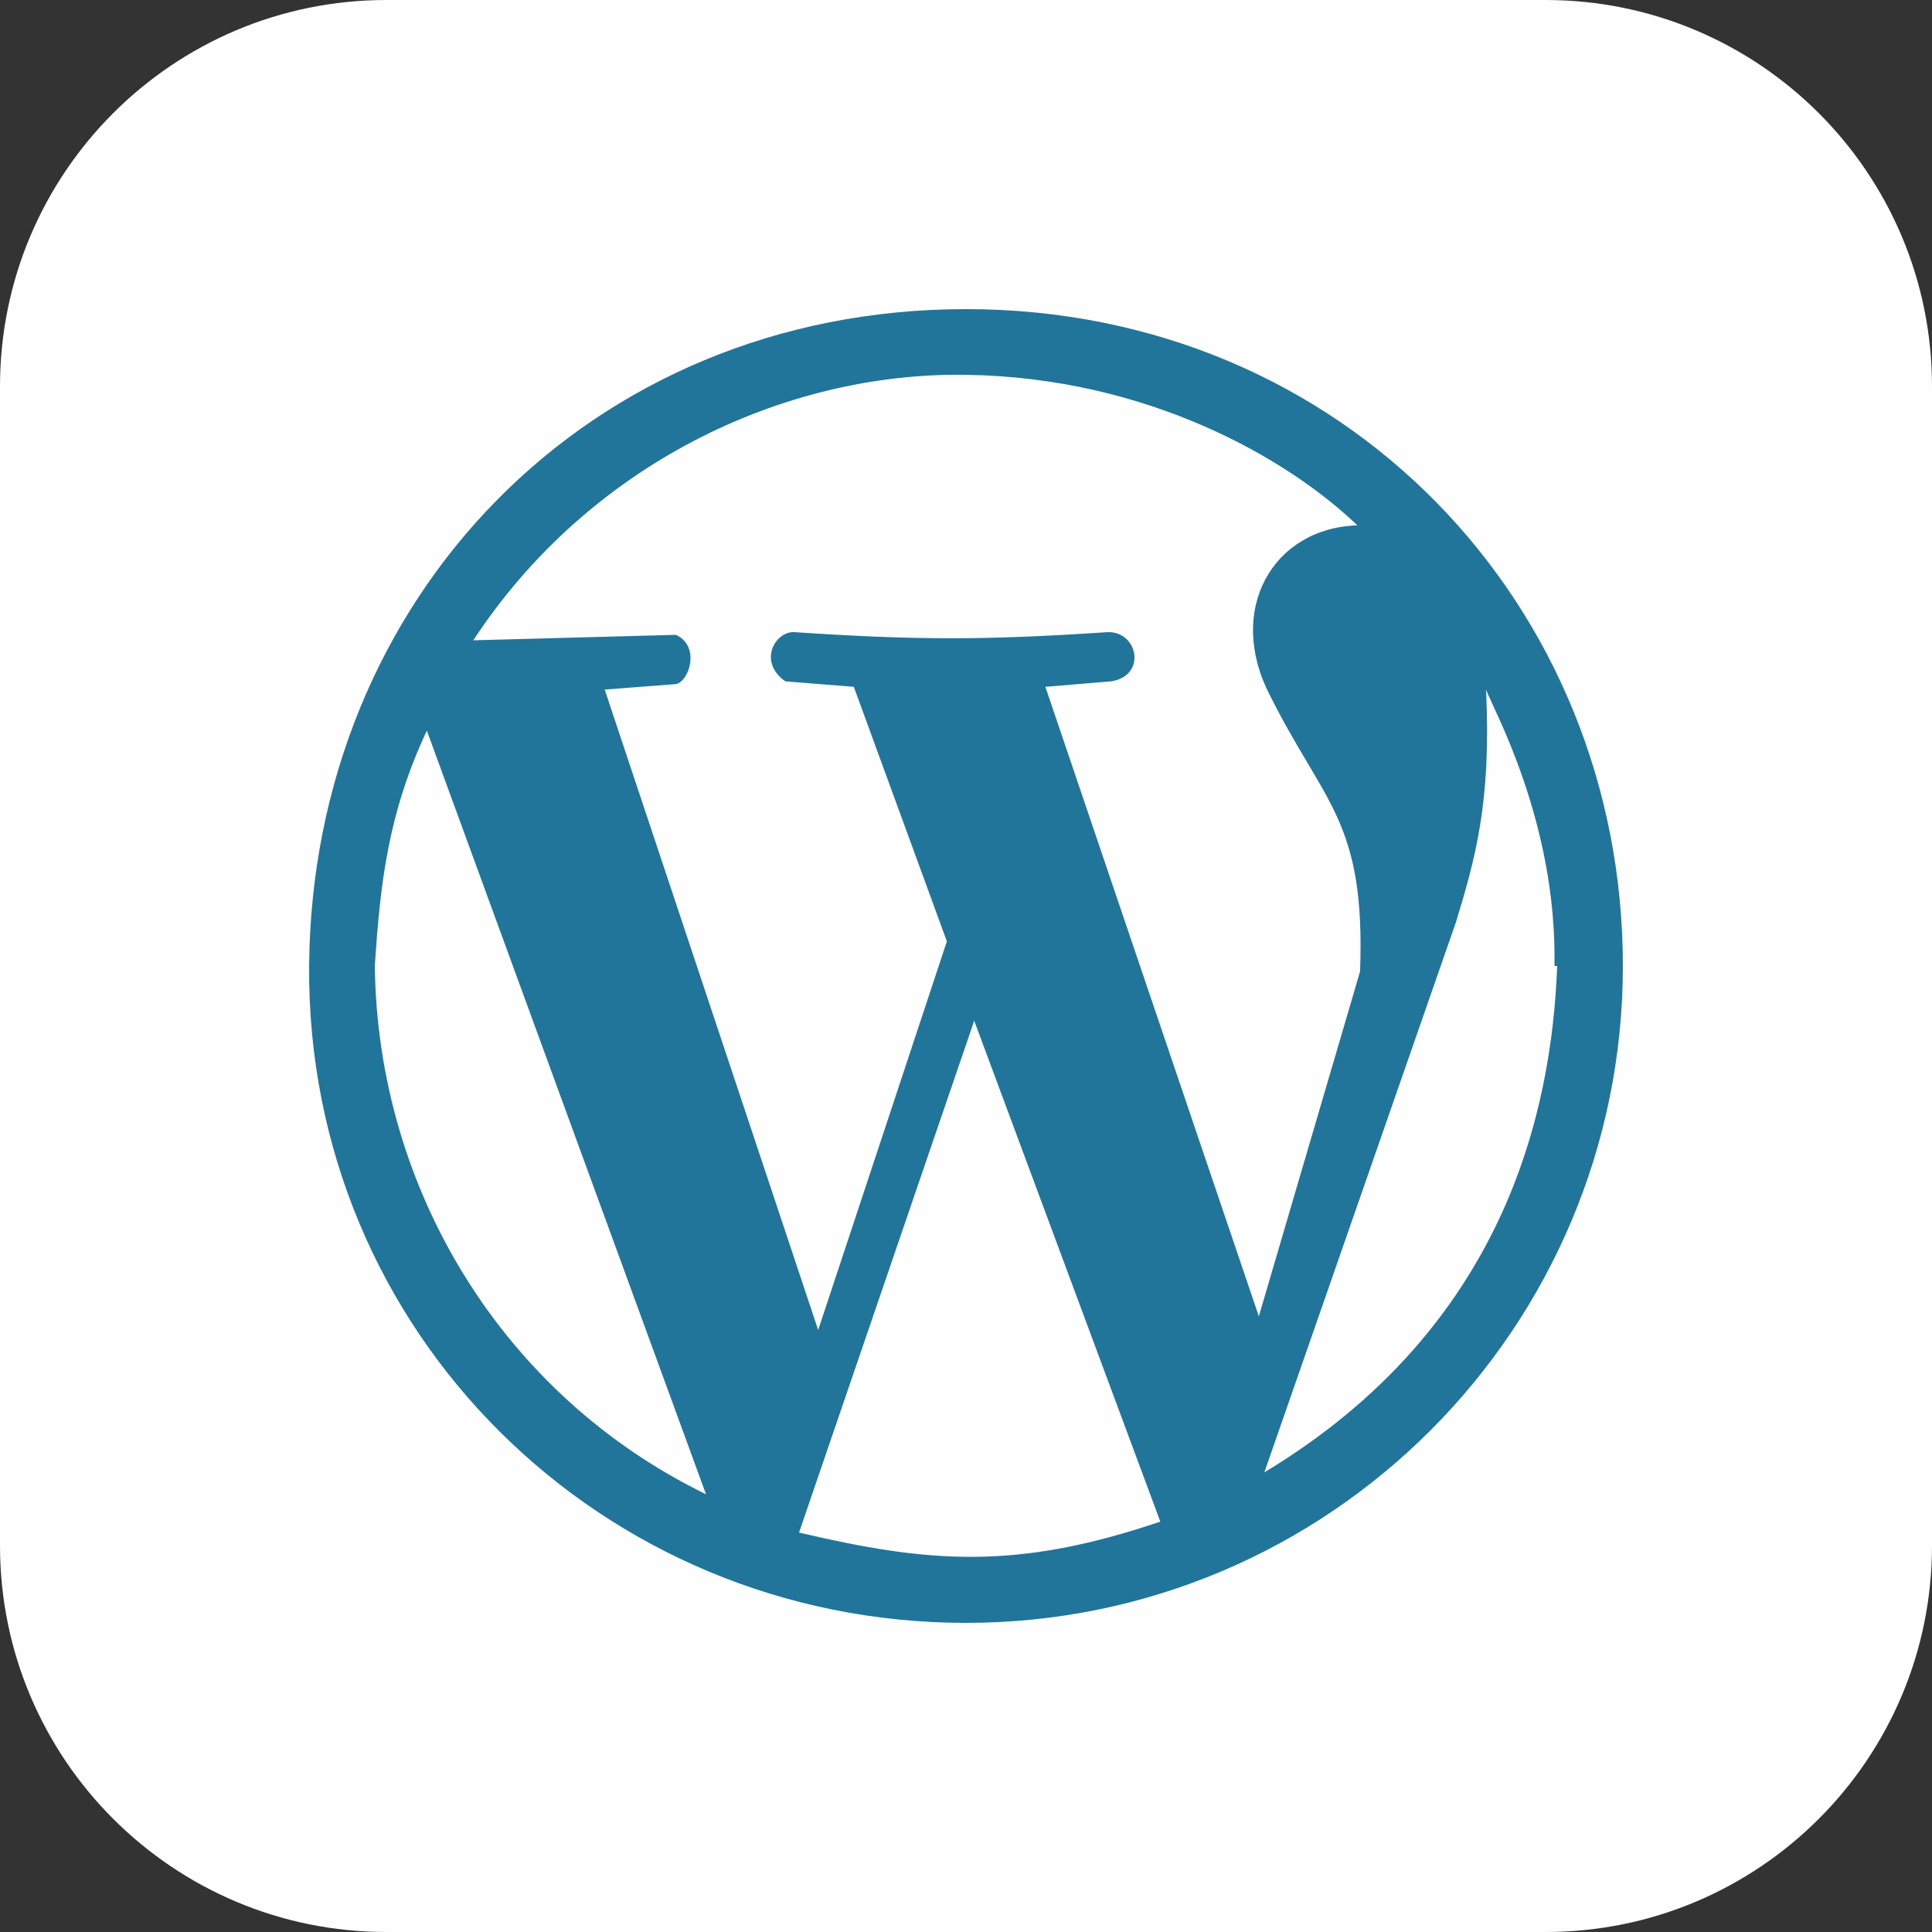 <svg width="100" height="100" viewBox="0 0 100 100" fill="none" xmlns="http://www.w3.org/2000/svg">
<rect x="0" y="0" width="100" height="100" fill="#333333" stroke="none"/>
<path d="M0 20C0 8.954 8.954 0 20 0H80C91.046 0 100 8.954 100 20V80C100 91.046 91.046 100 80 100H20C8.954 100 0 91.046 0 80V20Z" fill="#FFFEFE"/>
<path d="M50.001 84C31.159 84 15.859 68.983 16.001 50C16.143 31.017 30.451 16 50.001 16C69.552 16 84 31.3 84 50C84 68.7 68.842 84 50.001 84ZM60.058 78.758L50.425 52.833L41.358 79.325C48.018 80.884 52.55 81.308 60.058 78.758ZM36.543 77.342L22.093 37.817C20.109 42.067 19.685 45.609 19.401 50C19.543 61.616 26.059 72.241 36.543 77.342ZM80.459 50C80.6 42.492 77.201 36.542 76.917 35.692C77.201 41.501 76.35 44.475 75.359 47.734L65.442 76.209C77.909 68.7 80.316 57.508 80.6 50H80.459ZM49.01 48.725L44.193 35.55L40.651 35.267C39.235 34.275 40.084 32.717 41.076 32.717C47.45 33.142 50.991 33.142 57.367 32.717C58.927 32.717 59.35 34.984 57.508 35.267L54.108 35.55L65.157 68.133L70.397 50.283C70.682 42.492 68.555 41.642 65.723 35.975C63.456 31.583 65.865 27.333 70.257 27.192C66.713 23.792 59.49 19.542 49.998 19.4C40.506 19.258 30.448 24.075 24.498 33.142L34.982 32.859C36.257 33.426 35.69 35.267 34.982 35.409L31.299 35.692L42.349 68.842L49.01 48.725Z" fill="#21759B"/>
</svg>
